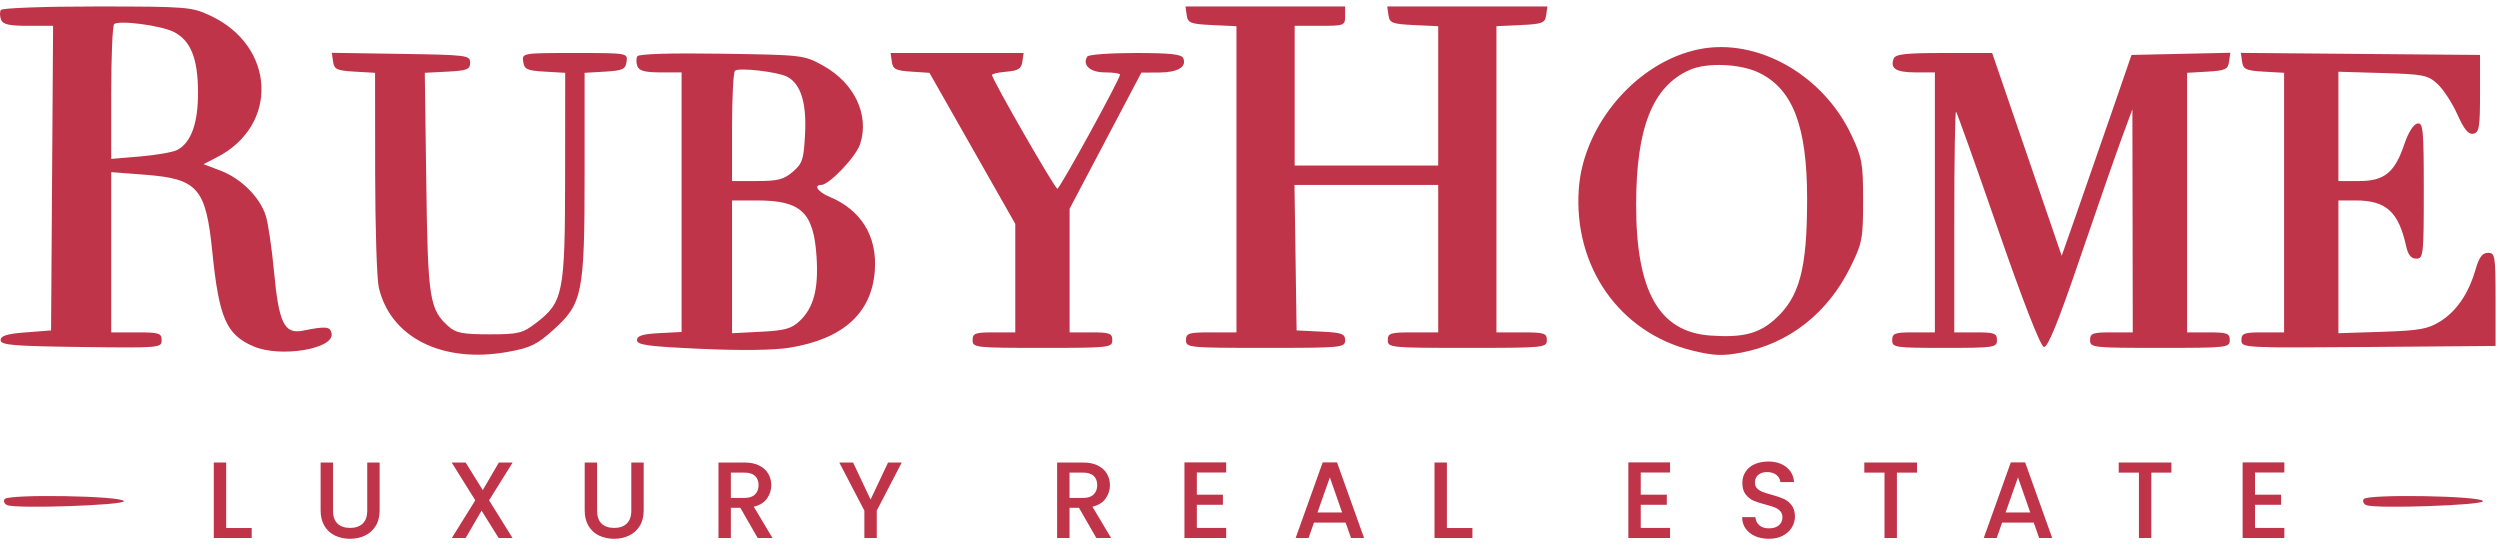 <svg width="168" height="37" viewBox="0 0 168 37" fill="none" xmlns="http://www.w3.org/2000/svg">
<path fill-rule="evenodd" clip-rule="evenodd" d="M0.057 0.67C-0.024 0.8 -0.018 1.094 0.07 1.322C0.192 1.641 0.613 1.736 1.899 1.736H3.568L3.432 22.205L1.737 22.335C0.462 22.433 0.042 22.563 0.042 22.857C0.042 23.189 0.849 23.258 5.453 23.318C10.731 23.387 10.863 23.376 10.863 22.862C10.863 22.387 10.695 22.335 9.168 22.335H7.474V11.568L9.744 11.742C13.293 12.015 13.835 12.635 14.267 16.915C14.718 21.38 15.206 22.497 17.048 23.282C18.855 24.052 22.493 23.443 22.283 22.405C22.188 21.935 21.91 21.909 20.338 22.223C19.109 22.468 18.735 21.698 18.416 18.27C18.27 16.706 18.023 15.015 17.866 14.513C17.476 13.265 16.213 12 14.83 11.472L13.678 11.032L14.571 10.573C18.765 8.422 18.515 3.09 14.124 1.046C12.871 0.462 12.568 0.438 6.511 0.435C3.001 0.434 0.139 0.538 0.057 0.67ZM79.747 1.019C79.822 1.546 79.996 1.614 81.46 1.684L83.09 1.761V22.335H81.395C79.874 22.335 79.7 22.389 79.7 22.857C79.7 23.361 79.874 23.378 85.045 23.378C90.173 23.378 90.391 23.358 90.391 22.869C90.391 22.427 90.177 22.35 88.761 22.283L87.131 22.205L86.989 12.427H96.648V22.335H94.954C93.433 22.335 93.259 22.389 93.259 22.857C93.259 23.361 93.433 23.378 98.604 23.378C103.775 23.378 103.949 23.361 103.949 22.857C103.949 22.389 103.775 22.335 102.254 22.335H100.56V1.761L102.189 1.684C103.653 1.614 103.827 1.546 103.902 1.019L103.986 0.433H93.222L93.306 1.019C93.38 1.546 93.555 1.614 95.019 1.684L96.648 1.761V11.123H87.001V1.736H88.696C90.33 1.736 90.391 1.713 90.391 1.085V0.433H79.664L79.747 1.019ZM7.669 1.625C7.561 1.734 7.474 3.816 7.474 6.251V10.678L9.442 10.512C10.525 10.42 11.638 10.224 11.916 10.075C12.852 9.574 13.317 8.268 13.307 6.169C13.297 3.924 12.818 2.734 11.69 2.15C10.84 1.711 7.955 1.334 7.669 1.625ZM114.169 3.311C110.011 4.157 106.407 8.343 106.096 12.685C105.722 17.914 108.825 22.347 113.704 23.551C115.153 23.908 115.734 23.934 117.014 23.696C120.197 23.104 122.821 21.05 124.343 17.96C125.147 16.327 125.2 16.051 125.2 13.476C125.2 10.952 125.136 10.597 124.396 9.036C122.482 4.996 118.057 2.519 114.169 3.311ZM22.382 4.142C22.456 4.661 22.638 4.745 23.835 4.814L25.204 4.893L25.21 11.593C25.214 15.278 25.323 18.754 25.454 19.317C26.235 22.683 29.729 24.433 34.106 23.65C35.637 23.377 36.075 23.166 37.192 22.161C39.151 20.399 39.285 19.729 39.285 11.611V4.893L40.653 4.814C41.846 4.745 42.033 4.659 42.106 4.148C42.189 3.564 42.172 3.562 38.633 3.562C35.094 3.562 35.077 3.564 35.16 4.148C35.232 4.659 35.419 4.745 36.612 4.814L37.981 4.893L37.975 11.854C37.968 19.733 37.854 20.306 36.009 21.714C35.107 22.401 34.841 22.466 32.88 22.466C31.105 22.466 30.635 22.376 30.151 21.944C28.856 20.791 28.75 20.108 28.645 12.245L28.546 4.893L30.069 4.814C31.392 4.745 31.593 4.666 31.593 4.213C31.593 3.714 31.395 3.689 26.945 3.621L22.298 3.549L22.382 4.142ZM42.83 3.781C42.744 3.921 42.744 4.223 42.832 4.451C42.95 4.759 43.352 4.865 44.397 4.865H45.803V22.309L44.304 22.387C43.18 22.446 42.805 22.563 42.805 22.857C42.805 23.181 43.543 23.281 47.107 23.442C49.828 23.565 52.022 23.536 53.075 23.363C56.667 22.774 58.582 21.038 58.788 18.184C58.956 15.866 57.869 14.103 55.722 13.214C54.963 12.899 54.643 12.427 55.189 12.427C55.718 12.427 57.517 10.539 57.798 9.688C58.441 7.74 57.428 5.585 55.32 4.415C54.027 3.698 53.971 3.691 48.502 3.609C45.09 3.557 42.928 3.622 42.83 3.781ZM59.93 4.148C60.001 4.648 60.196 4.747 61.236 4.814L62.459 4.893L68.227 15.044V22.335H66.793C65.533 22.335 65.359 22.398 65.359 22.857C65.359 23.359 65.533 23.378 70.052 23.378C74.572 23.378 74.746 23.359 74.746 22.857C74.746 22.398 74.572 22.335 73.312 22.335H71.878V14.025L76.701 4.88L77.888 4.873C79.145 4.865 79.749 4.513 79.521 3.921C79.415 3.644 78.679 3.562 76.298 3.562C74.601 3.562 73.146 3.668 73.066 3.799C72.711 4.373 73.259 4.865 74.252 4.865C74.811 4.865 75.267 4.932 75.267 5.013C75.267 5.311 71.22 12.68 71.055 12.684C70.89 12.687 66.663 5.329 66.663 5.039C66.663 4.961 67.103 4.86 67.641 4.816C68.426 4.751 68.635 4.619 68.702 4.148L68.785 3.562H59.847L59.93 4.148ZM127.255 3.94C126.999 4.606 127.414 4.865 128.735 4.865H130.024V22.335H128.59C127.329 22.335 127.156 22.398 127.156 22.857C127.156 23.352 127.329 23.378 130.676 23.378C134.022 23.378 134.196 23.352 134.196 22.857C134.196 22.398 134.022 22.335 132.762 22.335H131.327V14.861C131.327 10.75 131.381 7.439 131.447 7.505C131.512 7.571 132.785 11.14 134.275 15.436C135.953 20.274 137.124 23.274 137.35 23.317C137.611 23.367 138.31 21.644 139.784 17.32C140.922 13.984 142.178 10.374 142.575 9.298L143.296 7.342L143.322 22.335H141.888C140.627 22.335 140.454 22.398 140.454 22.857C140.454 23.359 140.627 23.378 145.147 23.378C149.666 23.378 149.84 23.359 149.84 22.857C149.84 22.398 149.666 22.335 148.406 22.335H146.972V4.893L148.341 4.814C149.539 4.745 149.72 4.661 149.794 4.14L149.879 3.546L143.238 3.692L141.843 7.734C141.075 9.956 140.02 12.994 139.497 14.484L138.546 17.192L133.874 3.562H130.637C128.048 3.562 127.371 3.637 127.255 3.94ZM150.669 4.144C150.742 4.66 150.927 4.745 152.122 4.814L153.491 4.893V22.335H152.057C150.793 22.335 150.623 22.398 150.623 22.86C150.623 23.377 150.754 23.384 159.162 23.317L167.701 23.248V20.119C167.701 17.187 167.669 16.99 167.191 16.99C166.815 16.99 166.597 17.283 166.356 18.113C165.888 19.731 165.077 20.919 163.973 21.604C163.149 22.114 162.579 22.216 160.075 22.297L157.141 22.392V13.47H158.302C160.344 13.47 161.184 14.23 161.69 16.535C161.821 17.131 162.024 17.381 162.377 17.381C162.852 17.381 162.878 17.144 162.878 12.799C162.878 8.665 162.835 8.225 162.444 8.301C162.19 8.35 161.835 8.908 161.588 9.646C160.939 11.586 160.24 12.166 158.548 12.166H157.141V4.82L160.119 4.908C162.872 4.989 163.152 5.045 163.805 5.648C164.194 6.006 164.792 6.924 165.134 7.687C165.586 8.695 165.879 9.05 166.207 8.987C166.599 8.911 166.658 8.558 166.658 6.296V3.692L150.585 3.554L150.669 4.144ZM113.544 4.699C111.055 5.803 109.953 8.577 109.948 13.748C109.943 19.57 111.484 22.299 114.917 22.547C117.062 22.702 118.157 22.436 119.222 21.501C120.928 20.003 121.444 18.101 121.438 13.321C121.432 8.474 120.479 5.988 118.206 4.888C116.943 4.276 114.701 4.185 113.544 4.699ZM49.388 4.757C49.281 4.864 49.193 6.575 49.193 8.559V12.166H50.873C52.269 12.166 52.676 12.061 53.278 11.543C53.928 10.983 54.014 10.717 54.102 8.973C54.206 6.905 53.81 5.643 52.906 5.16C52.273 4.823 49.626 4.519 49.388 4.757ZM49.193 22.392L51.132 22.294C52.735 22.213 53.185 22.089 53.732 21.576C54.676 20.689 55.012 19.422 54.874 17.271C54.681 14.267 53.842 13.47 50.875 13.47H49.193V22.392ZM0.306 33.542C0.214 33.69 0.299 33.873 0.494 33.948C1.153 34.2 8.389 33.951 8.322 33.678C8.232 33.316 0.526 33.187 0.306 33.542ZM158.839 33.542C158.747 33.69 158.832 33.873 159.027 33.948C159.686 34.2 166.922 33.951 166.855 33.678C166.765 33.316 159.059 33.187 158.839 33.542Z" fill="#BF3448"/>
<path d="M15.199 35.483H16.915V36.155H14.367V31.081H15.199V35.483Z" fill="#BF3448"/>
<path d="M22.379 31.081V34.315C22.379 34.699 22.478 34.989 22.678 35.184C22.882 35.378 23.165 35.476 23.525 35.476C23.89 35.476 24.172 35.378 24.372 35.184C24.576 34.989 24.678 34.699 24.678 34.315V31.081H25.511V34.3C25.511 34.714 25.421 35.065 25.241 35.352C25.06 35.639 24.82 35.853 24.518 35.994C24.216 36.135 23.883 36.206 23.517 36.206C23.152 36.206 22.819 36.135 22.517 35.994C22.22 35.853 21.984 35.639 21.809 35.352C21.634 35.065 21.546 34.714 21.546 34.3V31.081H22.379Z" fill="#BF3448"/>
<path d="M32.866 33.621L34.443 36.155H33.508L32.362 34.315L31.289 36.155H30.361L31.939 33.621L30.354 31.081H31.289L32.442 32.935L33.523 31.081H34.45L32.866 33.621Z" fill="#BF3448"/>
<path d="M40.124 31.081V34.315C40.124 34.699 40.224 34.989 40.423 35.184C40.628 35.378 40.91 35.476 41.27 35.476C41.635 35.476 41.917 35.378 42.117 35.184C42.322 34.989 42.424 34.699 42.424 34.315V31.081H43.256V34.3C43.256 34.714 43.166 35.065 42.986 35.352C42.806 35.639 42.565 35.853 42.263 35.994C41.961 36.135 41.628 36.206 41.263 36.206C40.898 36.206 40.564 36.135 40.263 35.994C39.966 35.853 39.73 35.639 39.554 35.352C39.379 35.065 39.292 34.714 39.292 34.3V31.081H40.124Z" fill="#BF3448"/>
<path d="M50.918 36.155L49.75 34.125H49.114V36.155H48.282V31.081H50.034C50.424 31.081 50.752 31.149 51.02 31.285C51.292 31.421 51.495 31.604 51.626 31.833C51.762 32.061 51.83 32.317 51.83 32.599C51.83 32.93 51.733 33.232 51.538 33.505C51.349 33.772 51.054 33.955 50.655 34.052L51.911 36.155H50.918ZM49.114 33.461H50.034C50.346 33.461 50.58 33.383 50.735 33.227C50.896 33.071 50.976 32.862 50.976 32.599C50.976 32.336 50.898 32.132 50.742 31.986C50.587 31.835 50.351 31.76 50.034 31.76H49.114V33.461Z" fill="#BF3448"/>
<path d="M60.597 31.081L58.918 34.315V36.155H58.086V34.315L56.4 31.081H57.327L58.502 33.57L59.678 31.081H60.597Z" fill="#BF3448"/>
<path d="M73.675 36.155L72.507 34.125H71.872V36.155H71.039V31.081H72.792C73.181 31.081 73.51 31.149 73.777 31.285C74.05 31.421 74.252 31.604 74.383 31.833C74.519 32.061 74.588 32.317 74.588 32.599C74.588 32.93 74.49 33.232 74.296 33.505C74.106 33.772 73.811 33.955 73.412 34.052L74.668 36.155H73.675ZM71.872 33.461H72.792C73.103 33.461 73.337 33.383 73.493 33.227C73.653 33.071 73.733 32.862 73.733 32.599C73.733 32.336 73.656 32.132 73.5 31.986C73.344 31.835 73.108 31.76 72.792 31.76H71.872V33.461Z" fill="#BF3448"/>
<path d="M80.427 31.752V33.242H82.179V33.921H80.427V35.476H82.398V36.155H79.595V31.073H82.398V31.752H80.427Z" fill="#BF3448"/>
<path d="M90.425 35.118H88.3L87.935 36.155H87.067L88.885 31.073H89.848L91.666 36.155H90.79L90.425 35.118ZM90.191 34.439L89.366 32.081L88.534 34.439H90.191Z" fill="#BF3448"/>
<path d="M97.231 35.483H98.947V36.155H96.399V31.081H97.231V35.483Z" fill="#BF3448"/>
<path d="M110.257 31.752V33.242H112.009V33.921H110.257V35.476H112.228V36.155H109.425V31.073H112.228V31.752H110.257Z" fill="#BF3448"/>
<path d="M118.868 36.206C118.527 36.206 118.22 36.147 117.948 36.031C117.675 35.909 117.461 35.739 117.305 35.52C117.149 35.3 117.072 35.045 117.072 34.753H117.962C117.982 34.972 118.067 35.152 118.218 35.293C118.374 35.434 118.59 35.505 118.868 35.505C119.155 35.505 119.379 35.437 119.539 35.3C119.7 35.159 119.78 34.979 119.78 34.76C119.78 34.59 119.729 34.451 119.627 34.344C119.53 34.237 119.405 34.154 119.255 34.096C119.108 34.038 118.904 33.974 118.641 33.906C118.31 33.819 118.04 33.731 117.831 33.643C117.626 33.551 117.451 33.41 117.305 33.22C117.159 33.03 117.086 32.777 117.086 32.461C117.086 32.169 117.159 31.913 117.305 31.694C117.451 31.475 117.656 31.307 117.918 31.19C118.181 31.073 118.485 31.015 118.831 31.015C119.323 31.015 119.724 31.139 120.036 31.387C120.352 31.631 120.527 31.966 120.561 32.395H119.641C119.627 32.21 119.539 32.052 119.379 31.92C119.218 31.789 119.006 31.723 118.743 31.723C118.505 31.723 118.31 31.784 118.159 31.906C118.009 32.027 117.933 32.203 117.933 32.431C117.933 32.587 117.979 32.716 118.072 32.818C118.169 32.916 118.291 32.993 118.437 33.052C118.583 33.11 118.782 33.173 119.035 33.242C119.371 33.334 119.644 33.427 119.853 33.519C120.067 33.612 120.247 33.755 120.393 33.95C120.544 34.14 120.62 34.395 120.62 34.717C120.62 34.974 120.549 35.218 120.408 35.447C120.272 35.675 120.07 35.86 119.802 36.001C119.539 36.138 119.228 36.206 118.868 36.206Z" fill="#BF3448"/>
<path d="M128.822 31.081V31.76H127.472V36.155H126.639V31.76H125.281V31.081H128.822Z" fill="#BF3448"/>
<path d="M136.667 35.118H134.542L134.177 36.155H133.308L135.126 31.073H136.09L137.908 36.155H137.032L136.667 35.118ZM136.433 34.439L135.608 32.081L134.776 34.439H136.433Z" fill="#BF3448"/>
<path d="M145.919 31.081V31.76H144.568V36.155H143.736V31.76H142.378V31.081H145.919Z" fill="#BF3448"/>
<path d="M151.537 31.752V33.242H153.289V33.921H151.537V35.476H153.508V36.155H150.704V31.073H153.508V31.752H151.537Z" fill="#BF3448"/>
</svg>
